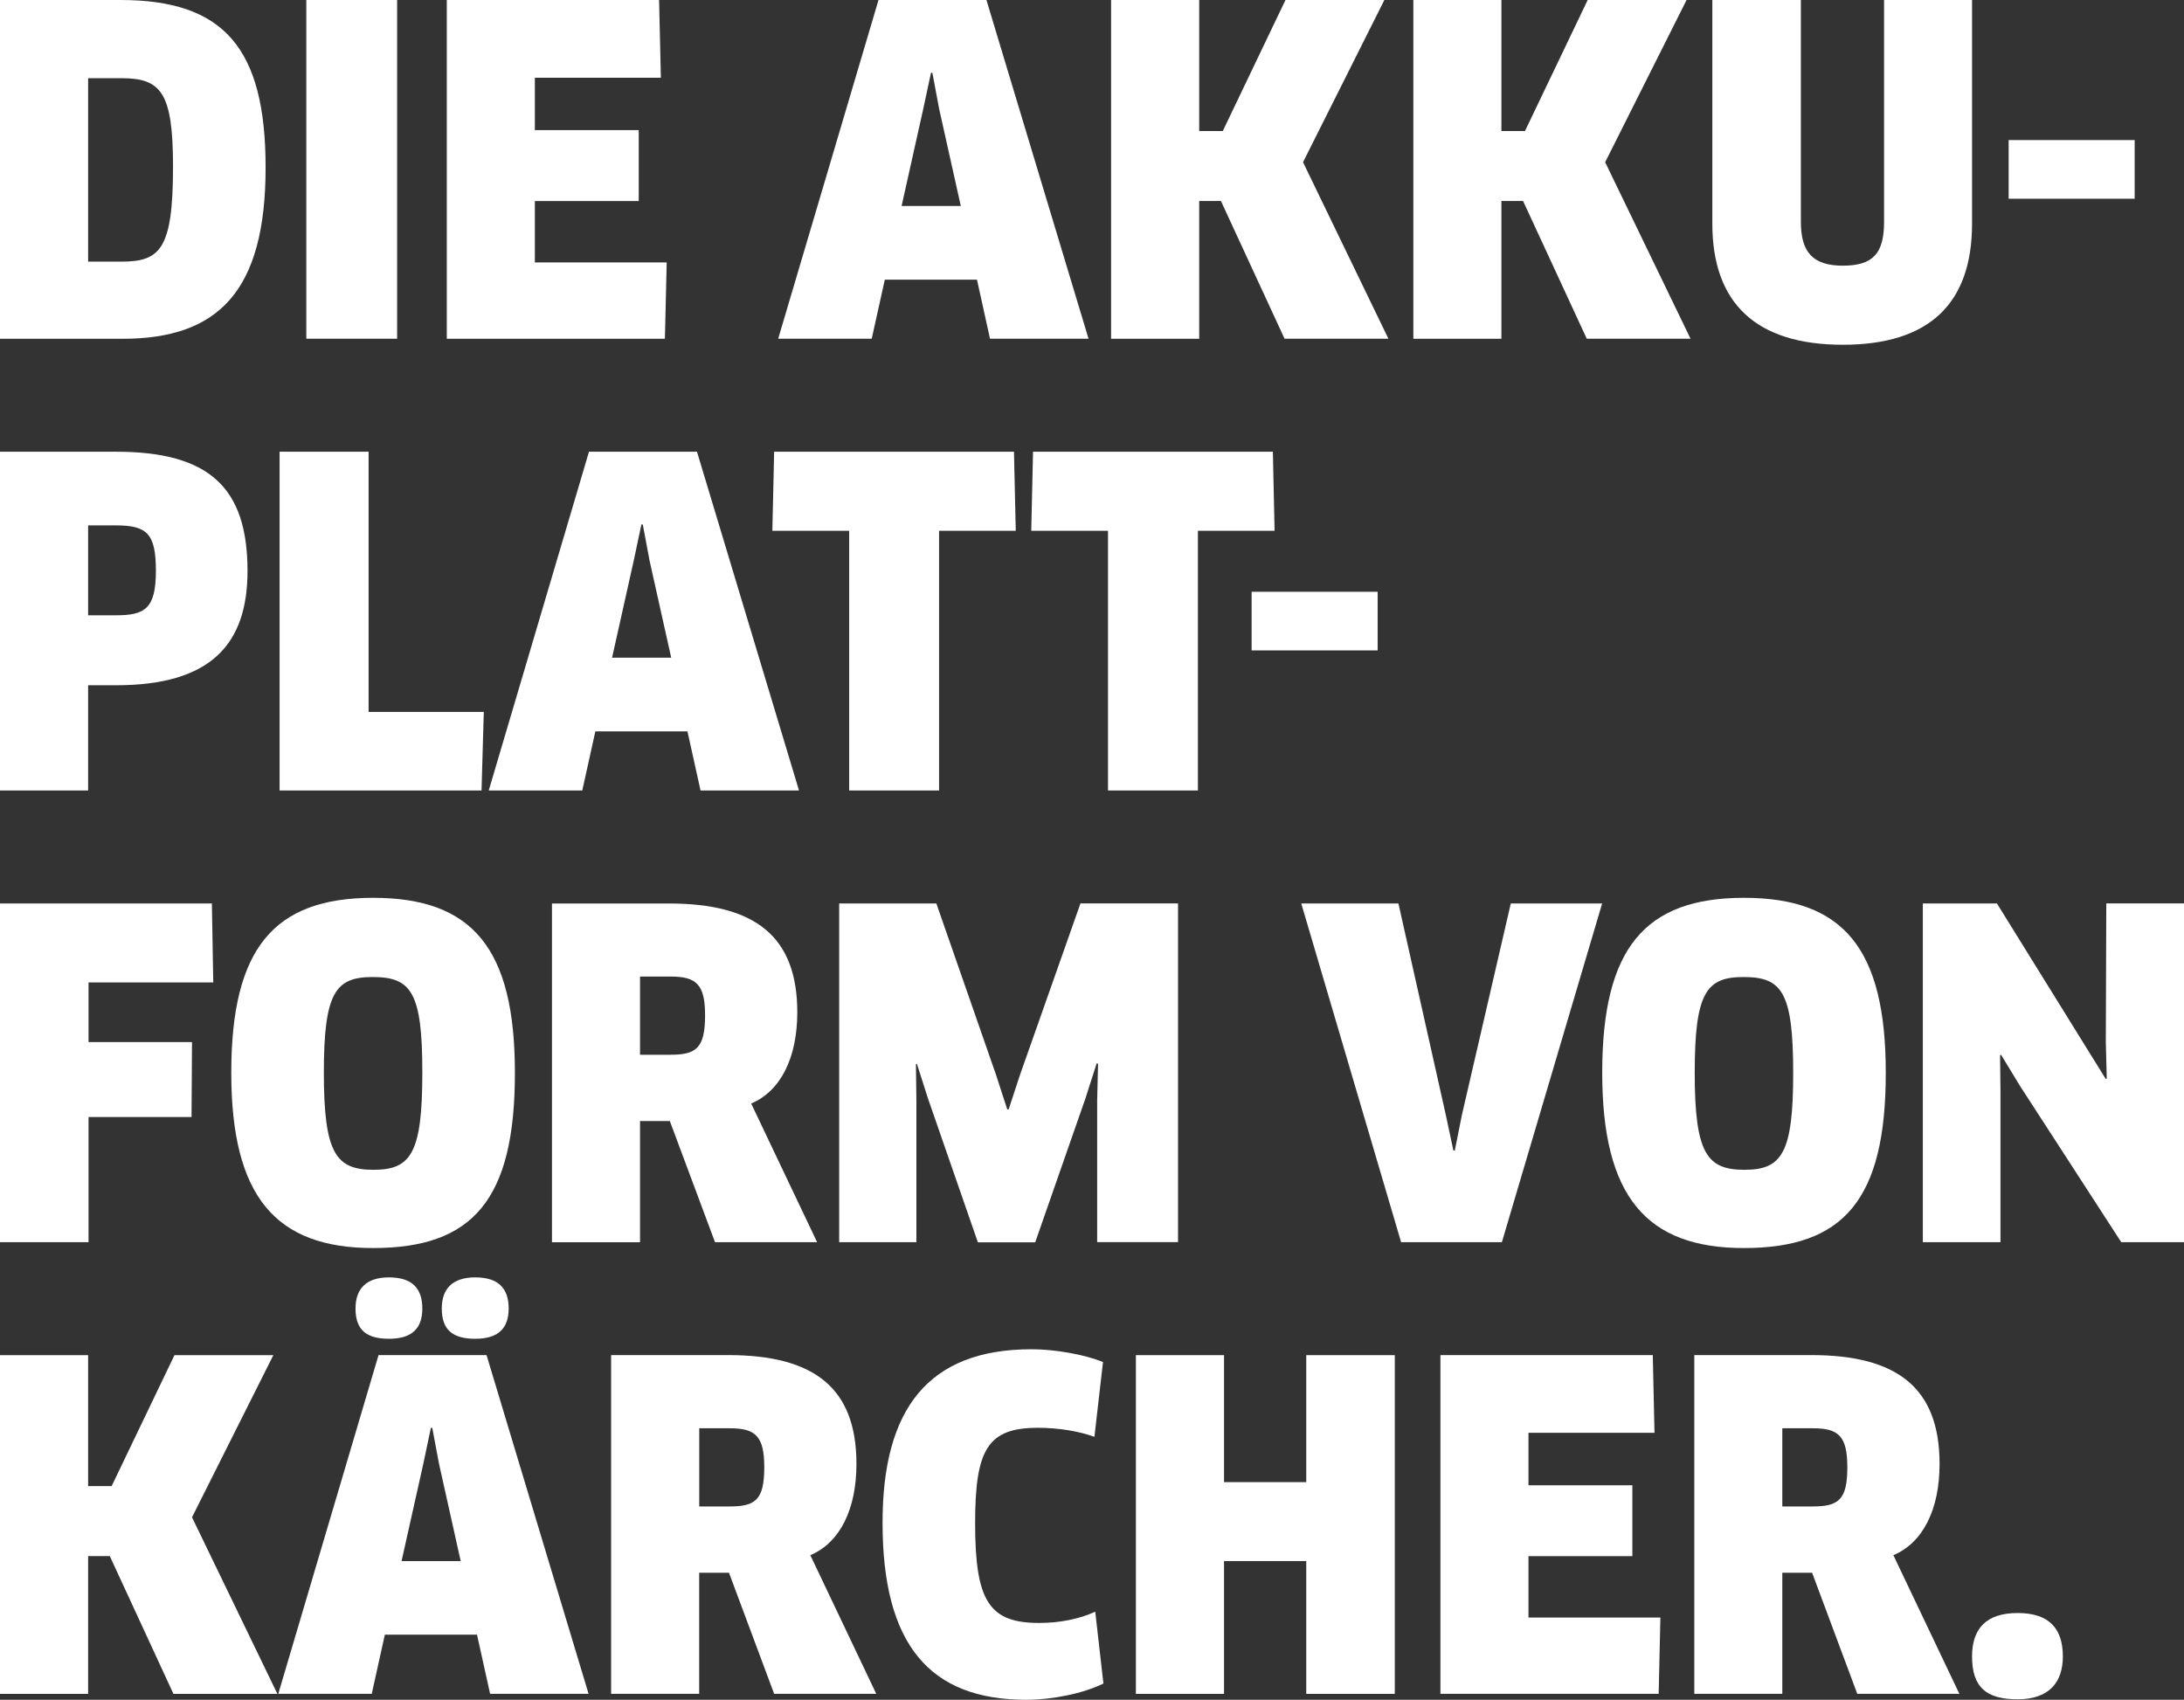 <?xml version="1.0" encoding="utf-8"?>
<!-- Generator: Adobe Illustrator 16.0.0, SVG Export Plug-In . SVG Version: 6.00 Build 0)  -->
<!DOCTYPE svg PUBLIC "-//W3C//DTD SVG 1.1//EN" "http://www.w3.org/Graphics/SVG/1.1/DTD/svg11.dtd">
<svg version="1.1" id="Ebene_1" xmlns="http://www.w3.org/2000/svg" xmlns:xlink="http://www.w3.org/1999/xlink" x="0px" y="0px"
	 width="31.871px" height="24.805px" viewBox="0 0 31.871 24.805" enable-background="new 0 0 31.871 24.805" xml:space="preserve">
<rect x="0" y="0" width="31.871" height="24.805" fill="#333333" stroke="none"/>
<g id="Text">
	<g>
		<path fill="#FFFFFF" d="M1.787,4.944H0V0h1.76c1.503,0,2.116,0.698,2.116,2.445C3.876,4.259,3.178,4.944,1.787,4.944z
			 M1.767,1.141H1.286v2.677h0.481c0.567,0,0.758-0.172,0.758-1.385C2.525,1.339,2.347,1.141,1.767,1.141z"/>
		<path fill="#FFFFFF" d="M4.47,0h1.325v4.943H4.47V0z"/>
		<path fill="#FFFFFF" d="M9.729,3.83L9.703,4.944H6.52V0h3.098l0.026,1.135H7.805v0.764h1.516v1.035H7.805V3.83H9.729z"/>
		<path fill="#FFFFFF" d="M14.257,4.081h-1.345l-0.191,0.862h-1.365L12.82,0h1.575l1.49,4.943h-1.438L14.257,4.081z M13.473,1.589
			l-0.316,1.417h0.864l-0.316-1.417l-0.099-0.527h-0.02L13.473,1.589z"/>
		<path fill="#FFFFFF" d="M18.746,4.944l-0.929-2.011H17.5v2.011h-1.286V0H17.5v1.912h0.344L18.759,0h1.443l-1.187,2.367
			l1.246,2.576H18.746z"/>
		<path fill="#FFFFFF" d="M23.156,4.944l-0.93-2.011H21.91v2.011h-1.285V0h1.285v1.912h0.344L23.169,0h1.443l-1.188,2.367
			l1.246,2.576H23.156z"/>
		<path fill="#FFFFFF" d="M28.778,3.264c0,1.16-0.618,1.767-1.885,1.767s-1.905-0.605-1.905-1.767V0h1.292v3.236
			c0,0.441,0.171,0.641,0.613,0.641c0.448,0,0.601-0.187,0.601-0.641V0h1.284V3.264z"/>
		<path fill="#FFFFFF" d="M31.151,2.044V2.9h-1.839V2.044H31.151z"/>
		<path fill="#FFFFFF" d="M1.694,10H1.286v1.536H0V6.592h1.694c1.371,0,1.918,0.534,1.918,1.74C3.612,9.4,3.079,10,1.694,10z
			 M1.694,7.667H1.286v1.312h0.409c0.422,0,0.58-0.099,0.58-0.651C2.274,7.792,2.149,7.667,1.694,7.667z"/>
		<path fill="#FFFFFF" d="M7.06,10.389l-0.033,1.147H4.08V6.592h1.299v3.797H7.06z"/>
		<path fill="#FFFFFF" d="M10.032,10.673H8.688l-0.191,0.863H7.132l1.463-4.944h1.576l1.489,4.944h-1.437L10.032,10.673z
			 M9.248,8.181L8.932,9.598h0.863L9.479,8.181L9.38,7.653H9.36L9.248,8.181z"/>
		<path fill="#FFFFFF" d="M13.704,7.746v3.79h-1.312v-3.79h-1.121l0.026-1.154h3.5l0.026,1.154H13.704z"/>
		<path fill="#FFFFFF" d="M17.481,7.746v3.79h-1.312v-3.79h-1.12l0.026-1.154h3.5l0.025,1.154H17.481z"/>
		<path fill="#FFFFFF" d="M20.104,8.636v0.856h-1.839V8.636H20.104z"/>
		<path fill="#FFFFFF" d="M1.292,14.337v0.87h1.51l-0.007,1.094H1.292v1.826H0v-4.943h3.092l0.02,1.153H1.292z"/>
		<path fill="#FFFFFF" d="M5.445,18.213c-1.424,0-2.07-0.752-2.07-2.559c0-1.812,0.62-2.552,2.07-2.552
			c1.45,0,2.069,0.738,2.069,2.552C7.515,17.514,6.896,18.213,5.445,18.213z M5.438,14.258c-0.541,0-0.712,0.224-0.712,1.396
			c0,1.181,0.178,1.417,0.725,1.417c0.547,0,0.712-0.243,0.712-1.417C6.164,14.475,5.999,14.258,5.438,14.258z"/>
		<path fill="#FFFFFF" d="M10.962,16.104l0.962,2.023h-1.49L9.775,16.36H9.34v1.768H8.055v-4.943h1.708
			c1.252,0,1.872,0.476,1.872,1.588C11.634,15.431,11.397,15.919,10.962,16.104z M9.789,14.251H9.34v1.141h0.442
			c0.375,0,0.507-0.093,0.507-0.573C10.29,14.369,10.164,14.251,9.789,14.251z"/>
		<path fill="#FFFFFF" d="M13.664,13.184l0.87,2.498l0.165,0.508h0.02l0.165-0.502l0.883-2.504h1.424v4.943h-1.18v-2.07l0.013-0.533
			l-0.02-0.007l-0.165,0.515l-0.732,2.097H14.27l-0.725-2.09l-0.165-0.515l-0.014,0.006l0.007,0.534v2.063h-1.127v-4.943H13.664z"/>
		<path fill="#FFFFFF" d="M23.38,13.184l-1.463,4.943h-1.471l-1.457-4.943h1.418l0.691,3.084l0.111,0.521h0.021l0.104-0.521
			l0.713-3.084H23.38z"/>
		<path fill="#FFFFFF" d="M25.449,18.213c-1.424,0-2.068-0.752-2.068-2.559c0-1.812,0.619-2.552,2.068-2.552
			c1.45,0,2.07,0.738,2.07,2.552C27.52,17.514,26.899,18.213,25.449,18.213z M25.443,14.258c-0.541,0-0.712,0.224-0.712,1.396
			c0,1.181,0.179,1.417,0.726,1.417s0.711-0.243,0.711-1.417C26.167,14.475,26.003,14.258,25.443,14.258z"/>
		<path fill="#FFFFFF" d="M30.955,18.127l-1.478-2.281l-0.276-0.454l-0.014,0.007l0.006,0.533v2.195H28.06v-4.943h1.081l1.589,2.563
			l0.014-0.008l-0.014-0.526l0.007-2.029h1.134v4.943H30.955z"/>
		<path fill="#FFFFFF" d="M2.531,24.719l-0.929-2.011H1.286v2.011H0v-4.943h1.286v1.911h0.343l0.917-1.911h1.443l-1.187,2.366
			l1.246,2.577H2.531z"/>
		<path fill="#FFFFFF" d="M6.961,23.855H5.616l-0.191,0.863H4.061l1.463-4.943H7.1l1.489,4.943H7.152L6.961,23.855z M5.676,19.537
			c-0.323,0-0.488-0.125-0.488-0.441c0-0.297,0.165-0.455,0.488-0.455c0.336,0,0.487,0.158,0.487,0.455
			C6.163,19.386,6.012,19.537,5.676,19.537z M6.177,21.363L5.86,22.781h0.863l-0.316-1.418l-0.099-0.526h-0.02L6.177,21.363z
			 M6.935,19.537c-0.323,0-0.488-0.125-0.488-0.441c0-0.297,0.165-0.455,0.488-0.455c0.336,0,0.488,0.158,0.488,0.455
			C7.422,19.386,7.271,19.537,6.935,19.537z"/>
		<path fill="#FFFFFF" d="M11.825,22.695l0.962,2.023h-1.49l-0.659-1.767h-0.435v1.767H8.918v-4.943h1.708
			c1.252,0,1.872,0.476,1.872,1.588C12.498,22.022,12.26,22.511,11.825,22.695z M10.652,20.843h-0.448v1.141h0.442
			c0.375,0,0.507-0.093,0.507-0.572C11.153,20.961,11.027,20.843,10.652,20.843z"/>
		<path fill="#FFFFFF" d="M15.971,20.968c-0.217-0.079-0.514-0.132-0.824-0.132c-0.732,0-0.917,0.311-0.917,1.391
			c0,1.142,0.205,1.457,0.936,1.457c0.303,0,0.587-0.059,0.817-0.164l0.119,1.048c-0.296,0.146-0.745,0.237-1.127,0.237
			c-1.41,0-2.096-0.805-2.096-2.584c0-1.661,0.666-2.531,2.175-2.531c0.35,0,0.778,0.079,1.042,0.186L15.971,20.968z"/>
		<path fill="#FFFFFF" d="M19.062,24.719v-1.938h-1.2v1.938h-1.286v-4.943h1.286v1.853h1.2v-1.853h1.292v4.943H19.062z"/>
		<path fill="#FFFFFF" d="M24.23,23.604l-0.025,1.114H21.02v-4.943h3.099l0.025,1.134h-1.839v0.766h1.516v1.034h-1.516v0.896H24.23z
			"/>
		<path fill="#FFFFFF" d="M27.63,22.695l0.963,2.023h-1.49l-0.659-1.767h-0.435v1.767h-1.284v-4.943h1.707
			c1.252,0,1.872,0.476,1.872,1.588C28.304,22.022,28.066,22.511,27.63,22.695z M26.458,20.843h-0.449v1.141h0.441
			c0.377,0,0.508-0.093,0.508-0.572C26.958,20.961,26.833,20.843,26.458,20.843z"/>
		<path fill="#FFFFFF" d="M29.444,24.798c-0.462,0-0.666-0.178-0.666-0.626c0-0.402,0.204-0.633,0.666-0.633
			c0.461,0,0.659,0.229,0.659,0.633C30.104,24.547,29.905,24.798,29.444,24.798z"/>
	</g>
</g>
<g id="Screens">
</g>
</svg>
